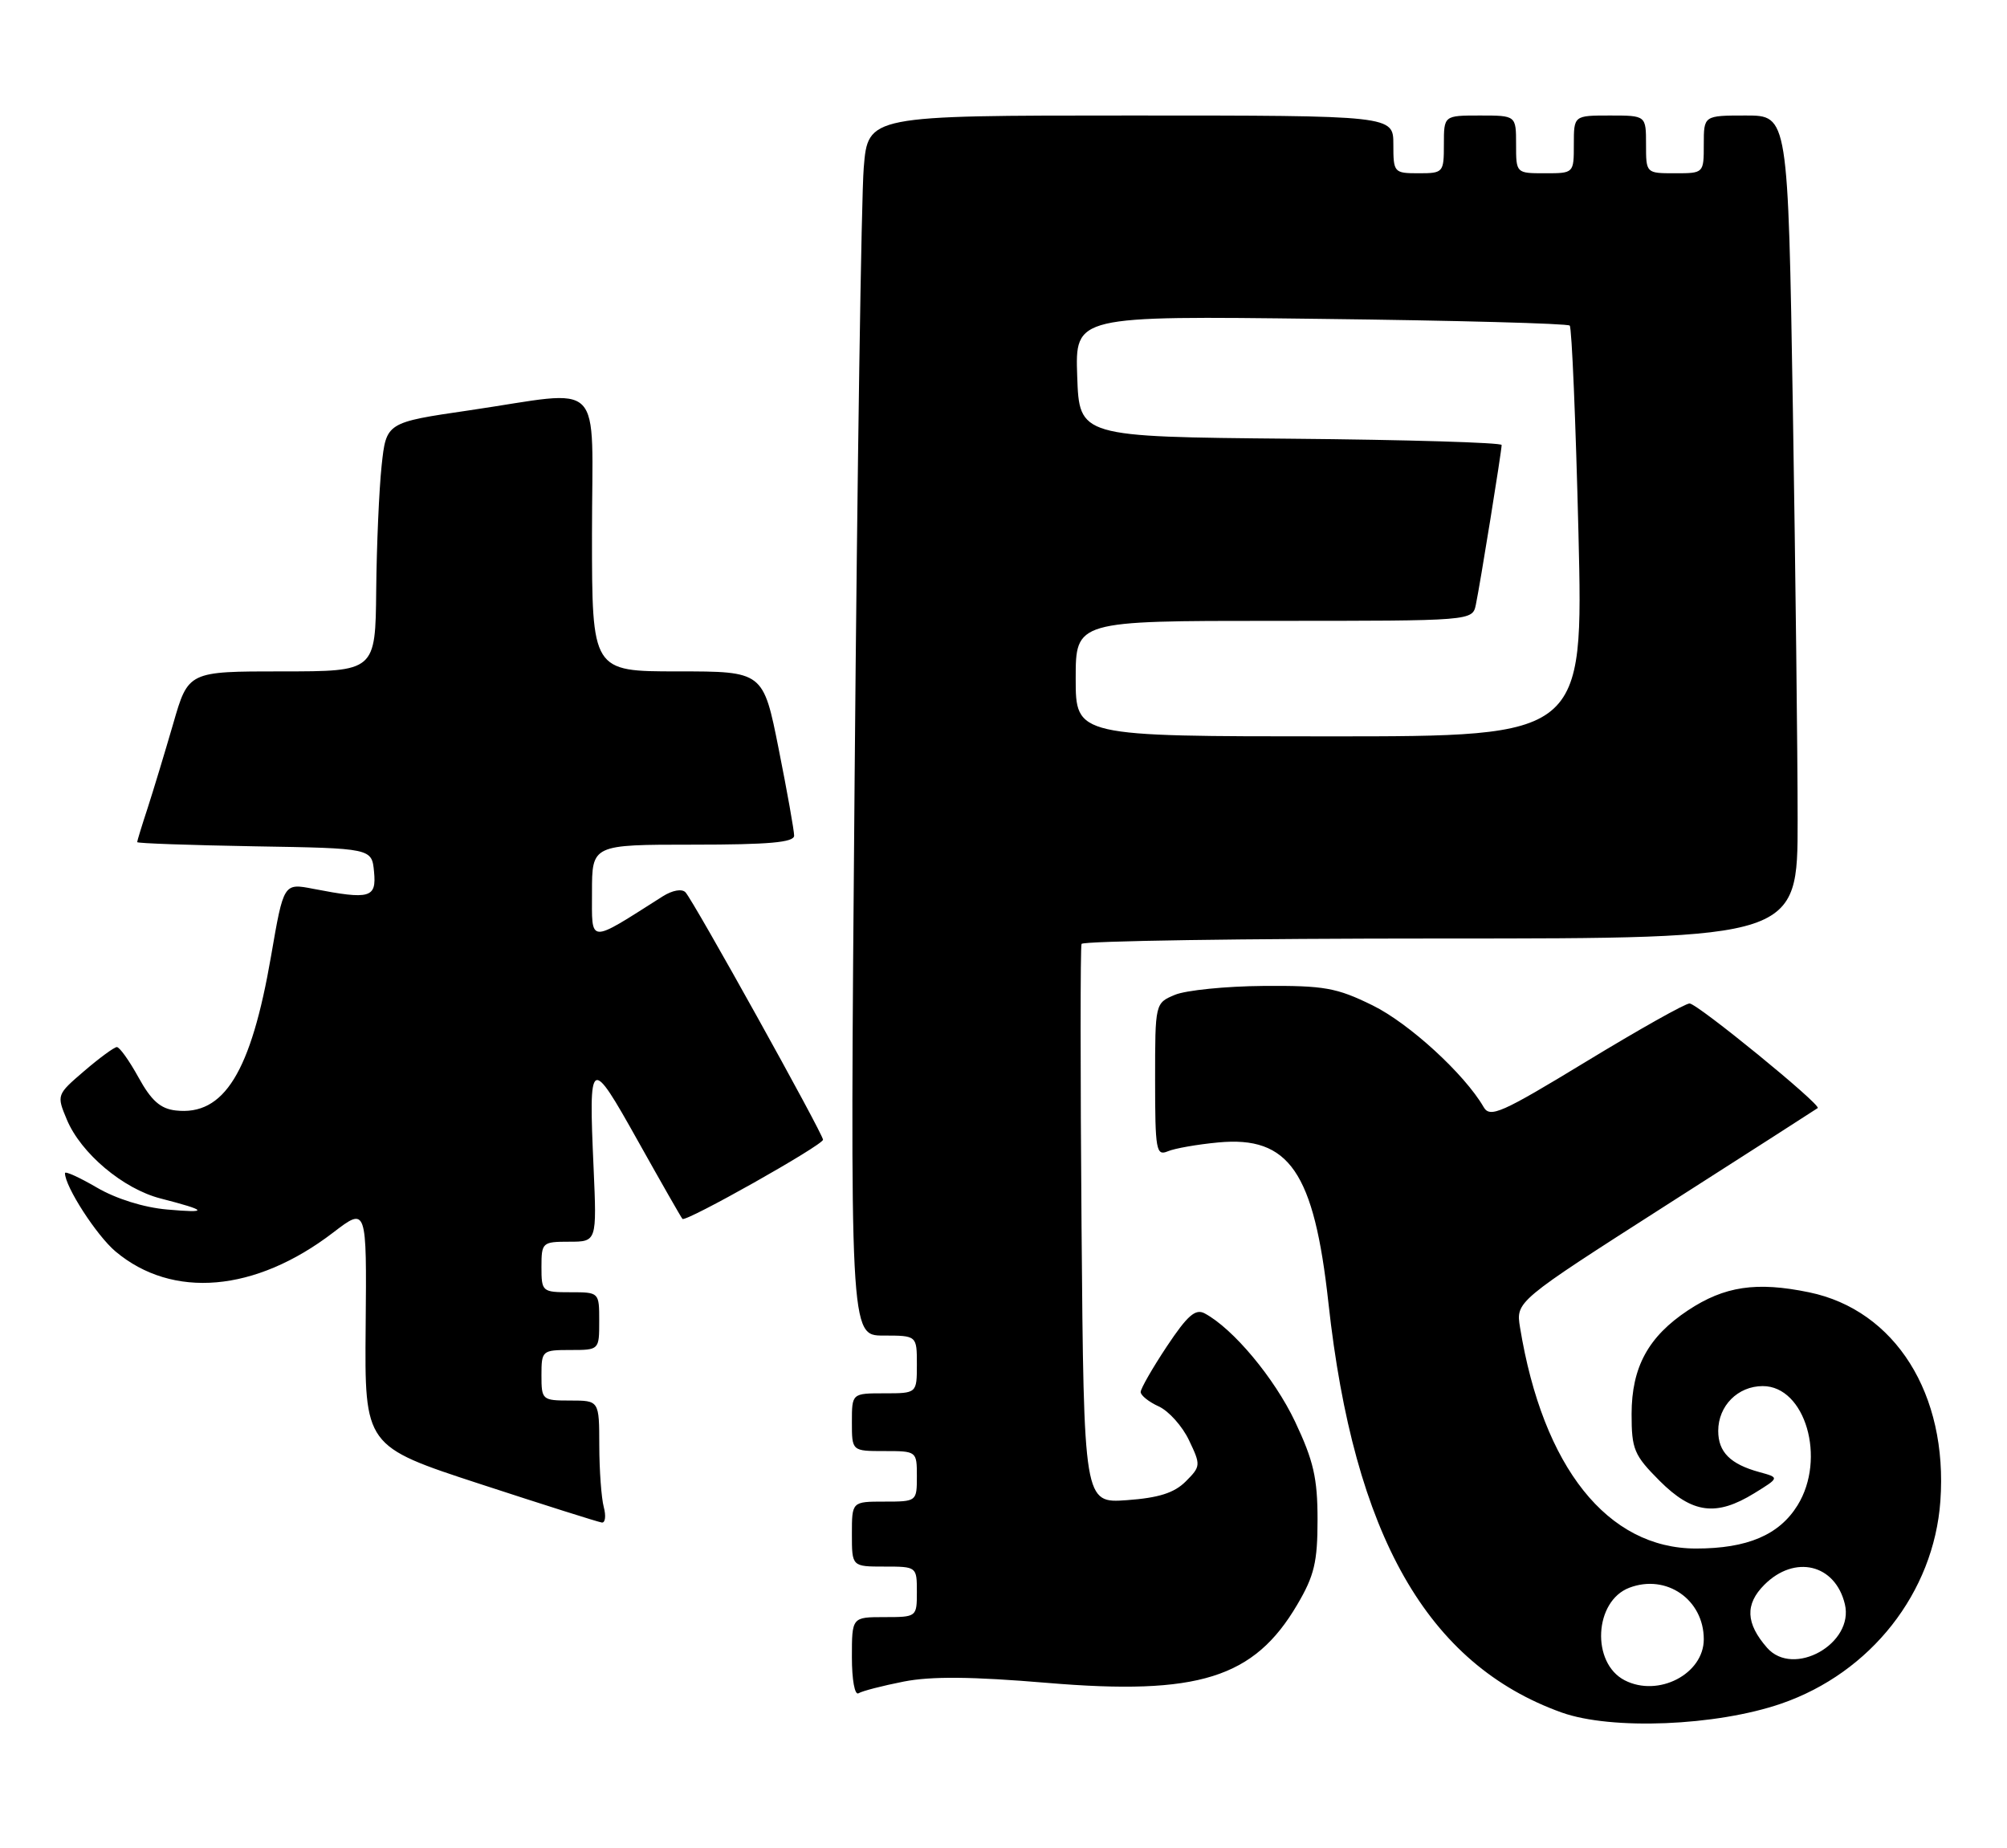 <?xml version="1.0" encoding="UTF-8" standalone="no"?>
<!DOCTYPE svg PUBLIC "-//W3C//DTD SVG 1.1//EN" "http://www.w3.org/Graphics/SVG/1.1/DTD/svg11.dtd" >
<svg xmlns="http://www.w3.org/2000/svg" xmlns:xlink="http://www.w3.org/1999/xlink" version="1.1" viewBox="0 0 278 256">
 <g >
 <path fill="currentColor"
d=" M 246.74 235.98 C 259.14 231.70 267.86 220.60 268.77 207.93 C 269.84 193.11 262.52 181.48 250.59 179.01 C 243.29 177.50 238.87 178.16 233.82 181.50 C 228.31 185.15 226.01 189.37 226.00 195.87 C 226.00 200.77 226.34 201.57 229.88 205.12 C 234.42 209.66 237.72 210.09 243.00 206.84 C 246.50 204.68 246.50 204.68 243.69 203.91 C 239.67 202.81 238.00 201.13 238.00 198.21 C 238.00 194.73 240.72 192.00 244.17 192.00 C 250.06 192.00 252.99 202.04 248.99 208.51 C 246.45 212.62 242.03 214.50 234.93 214.50 C 222.67 214.50 213.72 203.26 210.55 183.89 C 209.96 180.28 209.96 180.28 230.73 166.99 C 242.15 159.69 251.63 153.61 251.78 153.49 C 252.33 153.06 235.10 139.00 234.03 139.00 C 233.42 139.00 226.99 142.62 219.72 147.04 C 207.94 154.20 206.39 154.89 205.50 153.34 C 202.87 148.79 195.19 141.75 190.12 139.26 C 185.13 136.81 183.43 136.51 175.00 136.57 C 169.78 136.61 164.26 137.17 162.75 137.80 C 160.00 138.95 160.00 138.95 160.00 149.58 C 160.00 159.32 160.15 160.15 161.75 159.48 C 162.71 159.07 165.86 158.52 168.74 158.25 C 178.58 157.32 182.02 162.34 184.01 180.50 C 187.54 212.69 197.70 230.53 216.30 237.21 C 223.19 239.68 237.72 239.09 246.74 235.98 Z  M 125.17 232.93 C 129.00 232.18 134.59 232.23 145.06 233.11 C 165.99 234.87 173.71 232.45 179.69 222.27 C 182.05 218.27 182.50 216.37 182.50 210.50 C 182.50 204.74 181.94 202.33 179.39 196.93 C 176.52 190.88 170.82 184.05 166.87 181.93 C 165.59 181.24 164.48 182.21 161.62 186.51 C 159.63 189.51 158.00 192.35 158.00 192.82 C 158.00 193.29 159.13 194.19 160.51 194.82 C 161.89 195.45 163.78 197.56 164.70 199.51 C 166.34 202.94 166.33 203.12 164.24 205.21 C 162.65 206.80 160.50 207.48 156.10 207.80 C 150.13 208.23 150.13 208.23 149.81 169.87 C 149.64 148.76 149.64 131.16 149.81 130.75 C 149.98 130.34 172.37 130.00 199.56 130.00 C 249.00 130.00 249.00 130.00 249.00 113.66 C 249.00 104.68 248.70 79.03 248.34 56.66 C 247.67 16.00 247.67 16.00 241.84 16.00 C 236.00 16.00 236.00 16.00 236.00 20.00 C 236.00 24.00 236.00 24.00 232.00 24.00 C 228.00 24.00 228.00 24.00 228.00 20.00 C 228.00 16.00 228.00 16.00 223.00 16.00 C 218.00 16.00 218.00 16.00 218.00 20.00 C 218.00 24.00 218.00 24.00 214.00 24.00 C 210.00 24.00 210.00 24.00 210.00 20.00 C 210.00 16.00 210.00 16.00 205.00 16.00 C 200.00 16.00 200.00 16.00 200.00 20.00 C 200.00 23.90 199.92 24.00 196.50 24.00 C 193.08 24.00 193.00 23.90 193.00 20.00 C 193.00 16.00 193.00 16.00 156.62 16.00 C 120.23 16.00 120.23 16.00 119.64 23.25 C 119.31 27.24 118.74 65.26 118.38 107.75 C 117.72 185.00 117.72 185.00 122.36 185.00 C 127.00 185.00 127.00 185.00 127.00 189.00 C 127.00 193.00 127.00 193.00 122.50 193.00 C 118.00 193.00 118.00 193.00 118.00 197.00 C 118.00 201.00 118.00 201.00 122.50 201.00 C 126.98 201.00 127.00 201.02 127.00 204.50 C 127.00 207.98 126.98 208.00 122.50 208.00 C 118.00 208.00 118.00 208.00 118.00 212.50 C 118.00 217.00 118.00 217.00 122.50 217.00 C 126.98 217.00 127.00 217.02 127.00 220.50 C 127.00 223.98 126.98 224.00 122.50 224.00 C 118.00 224.00 118.00 224.00 118.00 229.56 C 118.00 232.70 118.40 234.87 118.92 234.55 C 119.43 234.23 122.24 233.51 125.17 232.93 Z  M 83.63 208.75 C 83.30 207.51 83.02 203.69 83.01 200.25 C 83.00 194.00 83.00 194.00 79.00 194.00 C 75.10 194.00 75.00 193.92 75.00 190.50 C 75.00 187.08 75.10 187.00 79.00 187.00 C 83.00 187.00 83.00 187.00 83.00 183.00 C 83.00 179.00 83.00 179.00 79.00 179.00 C 75.10 179.00 75.00 178.92 75.00 175.50 C 75.00 172.11 75.12 172.00 78.84 172.00 C 82.67 172.00 82.67 172.00 82.22 161.74 C 81.53 146.31 81.73 146.19 88.36 158.04 C 91.58 163.79 94.35 168.65 94.53 168.84 C 94.98 169.33 114.00 158.62 114.00 157.87 C 114.00 157.06 96.06 124.77 94.95 123.60 C 94.46 123.08 93.15 123.31 91.80 124.16 C 81.37 130.78 82.00 130.81 82.00 123.58 C 82.00 117.00 82.00 117.00 96.00 117.00 C 106.53 117.00 110.00 116.69 110.00 115.75 C 110.00 115.06 109.04 109.66 107.86 103.75 C 105.72 93.00 105.72 93.00 93.86 93.00 C 82.00 93.00 82.00 93.00 82.00 74.00 C 82.00 51.95 84.07 54.04 65.00 56.84 C 53.50 58.52 53.50 58.52 52.86 64.51 C 52.51 67.81 52.17 75.56 52.11 81.75 C 52.00 93.00 52.00 93.00 39.04 93.00 C 26.08 93.00 26.08 93.00 23.99 100.25 C 22.83 104.24 21.24 109.49 20.45 111.93 C 19.65 114.36 19.00 116.49 19.00 116.65 C 19.00 116.82 26.31 117.07 35.25 117.23 C 51.50 117.50 51.50 117.50 51.81 120.75 C 52.16 124.39 51.27 124.64 43.40 123.12 C 39.29 122.32 39.29 122.32 37.55 132.41 C 34.77 148.53 31.03 154.59 24.33 153.82 C 22.22 153.58 20.95 152.45 19.19 149.25 C 17.90 146.91 16.55 145.02 16.18 145.04 C 15.80 145.06 13.77 146.55 11.66 148.36 C 7.85 151.63 7.83 151.67 9.26 155.09 C 11.21 159.76 17.06 164.68 22.24 166.01 C 28.77 167.69 28.99 168.06 23.15 167.54 C 19.91 167.26 16.06 166.05 13.40 164.49 C 10.98 163.08 9.00 162.18 9.00 162.50 C 9.00 164.36 13.37 171.13 16.00 173.35 C 23.89 179.98 35.37 178.99 46.15 170.73 C 50.80 167.17 50.80 167.17 50.65 183.75 C 50.50 200.33 50.50 200.33 66.50 205.56 C 75.30 208.44 82.89 210.84 83.37 210.90 C 83.84 210.95 83.96 209.99 83.63 208.75 Z  M 225.04 232.75 C 220.38 230.35 220.81 221.78 225.69 219.93 C 230.82 217.98 236.00 221.57 236.00 227.07 C 236.00 231.88 229.70 235.15 225.04 232.75 Z  M 244.77 228.25 C 241.81 224.87 241.69 222.22 244.39 219.52 C 248.60 215.31 254.21 216.66 255.54 222.20 C 256.86 227.67 248.43 232.41 244.77 228.25 Z  M 149.00 94.00 C 149.00 86.00 149.00 86.00 176.48 86.00 C 203.96 86.00 203.96 86.00 204.43 83.75 C 205.02 80.94 208.00 62.47 208.00 61.64 C 208.00 61.31 194.84 60.91 178.75 60.77 C 149.50 60.50 149.50 60.50 149.21 52.13 C 148.92 43.75 148.92 43.75 182.91 44.17 C 201.61 44.39 217.15 44.81 217.43 45.10 C 217.72 45.39 218.26 58.31 218.64 73.81 C 219.32 102.00 219.32 102.00 184.16 102.00 C 149.00 102.00 149.00 102.00 149.00 94.00 Z "/>
</g>
</svg>